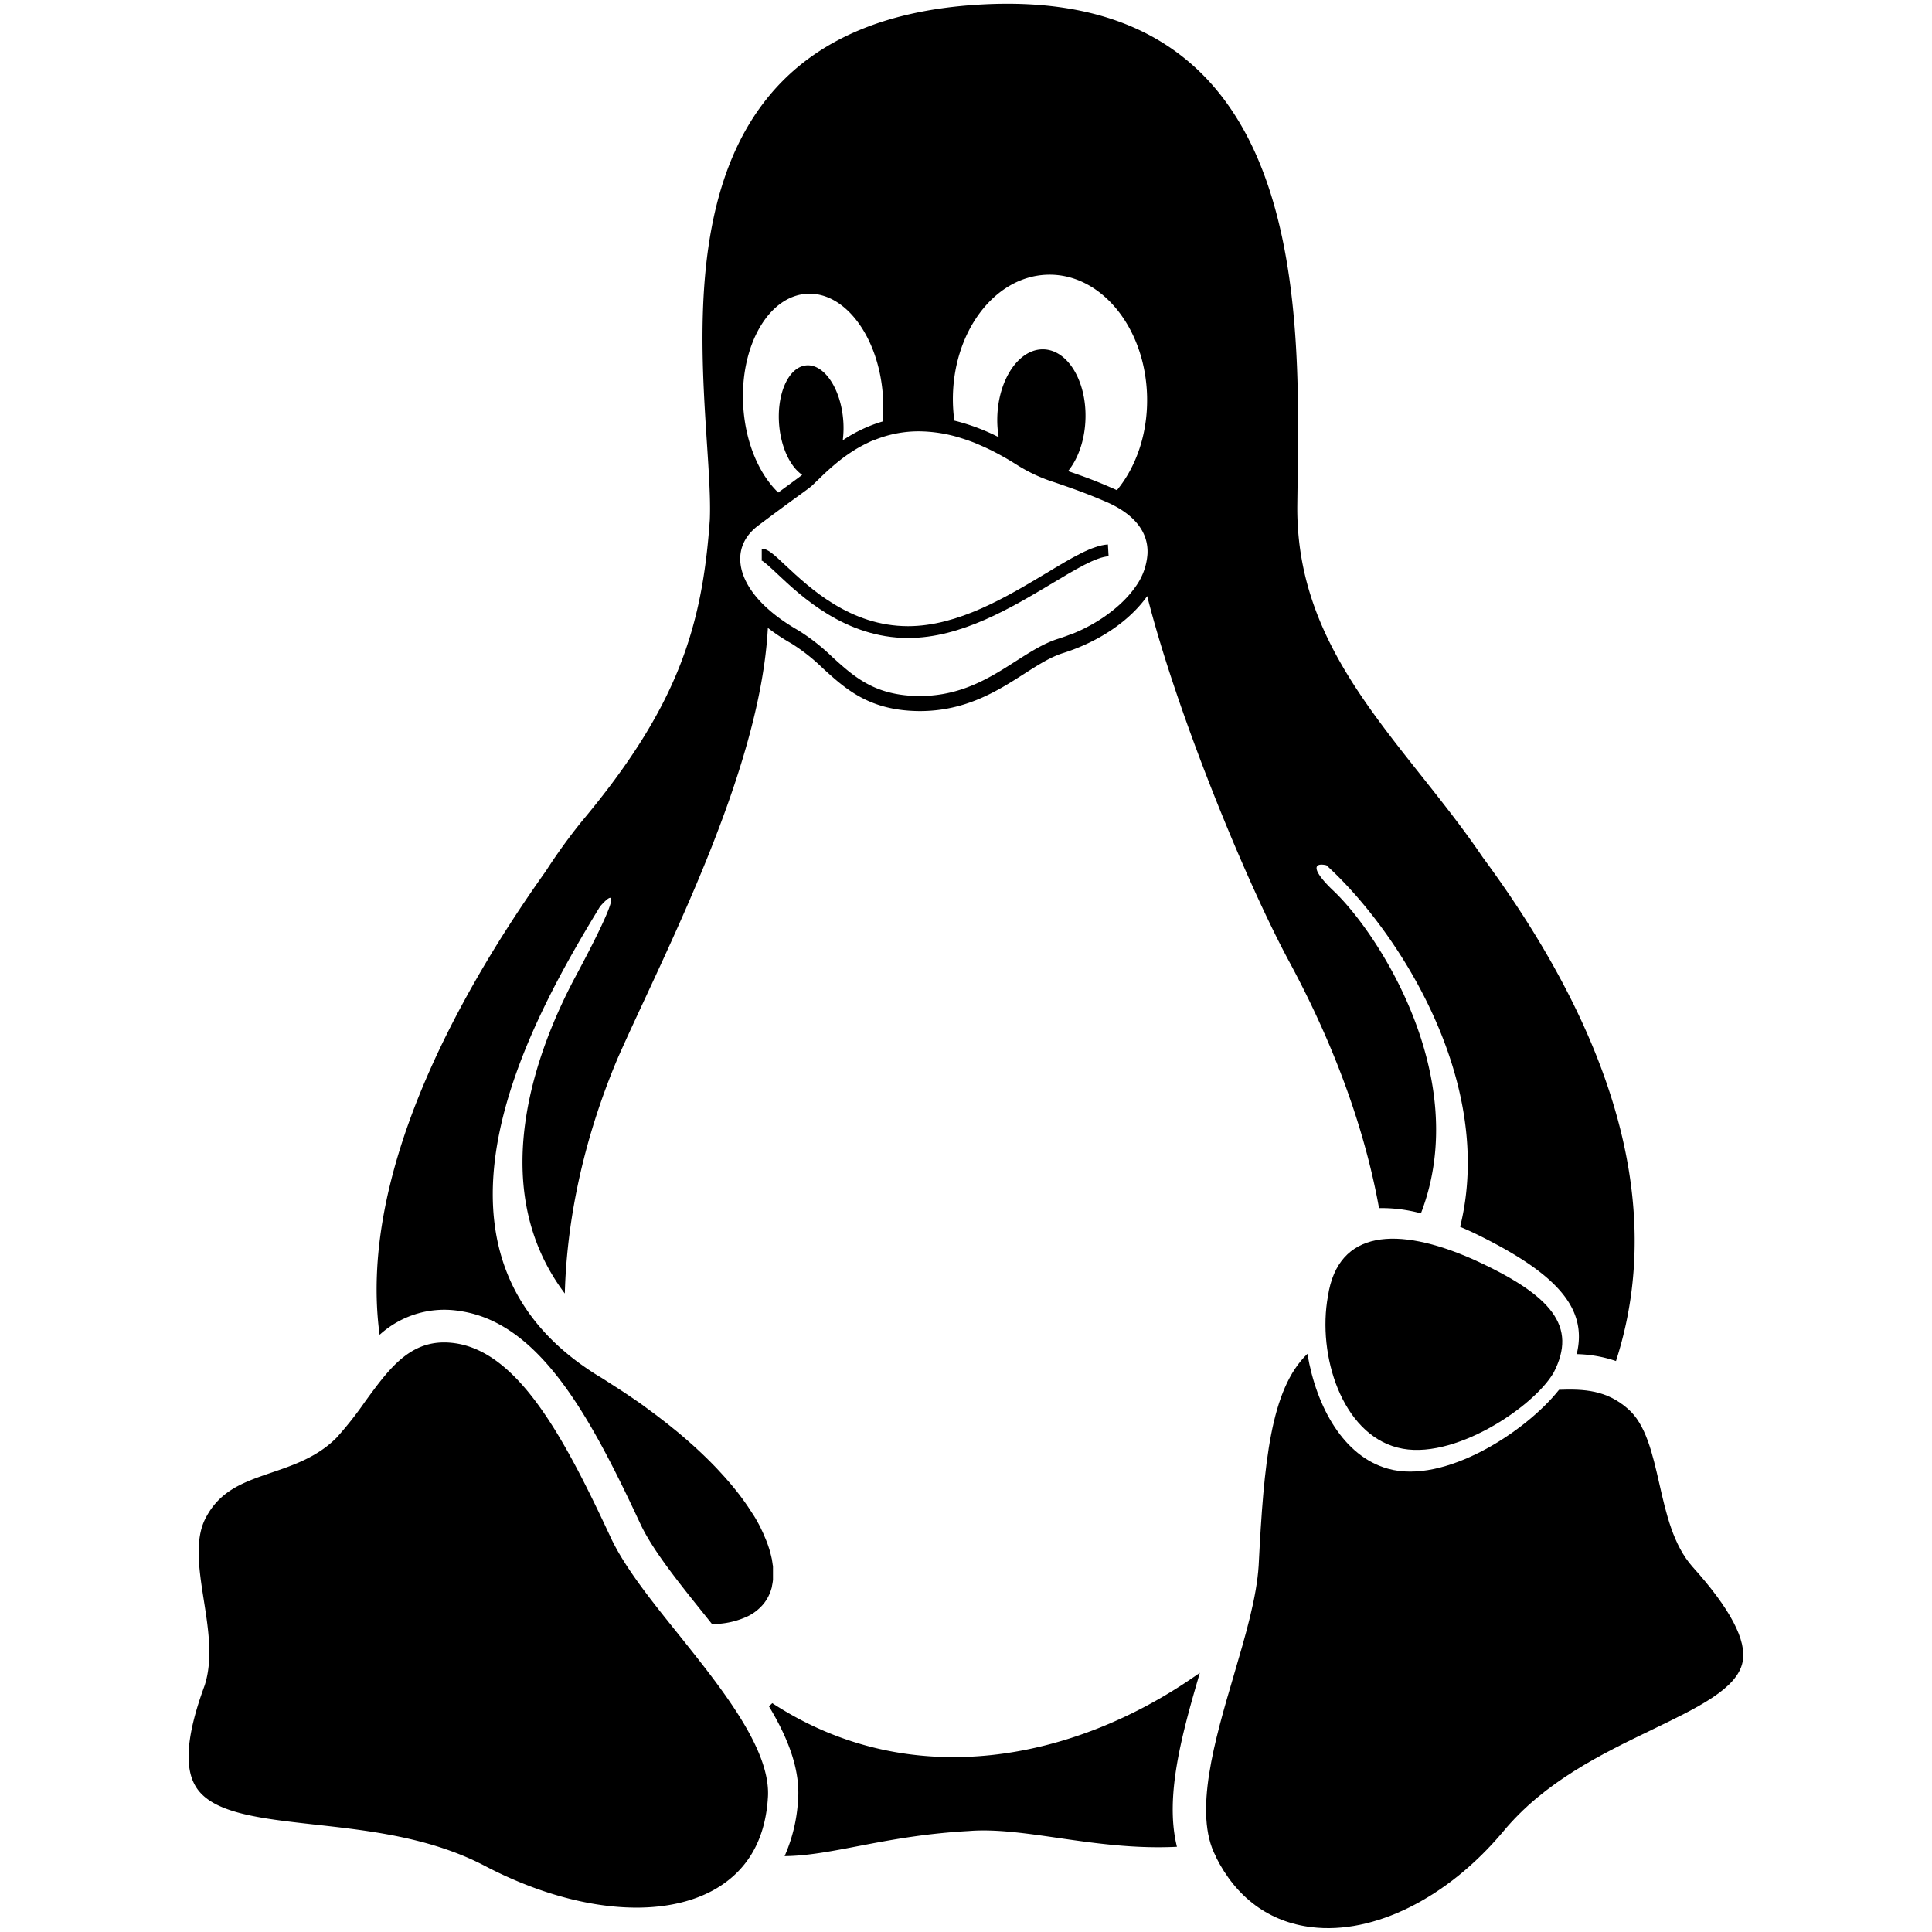<svg id="Layer_1" data-name="Layer 1" xmlns="http://www.w3.org/2000/svg" viewBox="0 0 512 512"><defs><style>.cls-1{stroke:#000;stroke-width:1.25px;}</style></defs><title>linux-logo</title><path d="M203.46,477v-.1c1.26-12.72-12-29.2-23.62-43.74-7.25-9-14.11-17.59-17.83-25.36C150,382,137.8,358.59,120.78,356c-11.52-1.74-17.33,6.24-24.06,15.48A95.22,95.22,0,0,1,89.2,381l-.08.08c-5,5-11.18,7.14-17.12,9.16-7.32,2.5-13.65,4.66-17.47,12-3,5.67-1.82,13.53-.51,21.85,1.21,7.69,2.45,15.64.22,22.56l-.06.16c-4.71,12.83-5.45,21.57-2.26,26.72,4.32,7,16.9,8.37,31.46,10,14.41,1.59,30.74,3.4,45.2,11,22.87,11.95,46.09,14.37,60.61,6.31C197.82,496,202.63,488,203.46,477Z"/><path class="cls-1" d="M204.32,451.88c5.25,8.72,8.57,17.4,7.75,25.82a43,43,0,0,1-3.19,13.55c12.39-.35,26.15-5.44,47.8-6.63,14.82-1.2,33.26,5.1,54.44,4.21-2.89-12.82,1.24-28.48,5.76-44C285,466.89,241.59,476.21,204.32,451.88Z"/><path d="M448.57,415.25c-5.12-5.76-7-14-8.8-21.94-1.86-8.19-3.63-15.92-8.41-20-5.63-4.92-11.53-5.24-18.2-5-8.84,11.18-30.41,25.12-45.33,20.91C356.15,386,348.87,373,346.48,358.78c-9.78,9.41-11.54,28.83-12.92,56.08-.52,8.49-3.47,18.49-6.58,29.08-5.06,17.17-10.79,36.64-4.79,48l0,.1c5.42,10.89,14.2,17.34,25.4,18.68,16.51,2,35.92-7.69,50.66-25.21,11-13.36,26.26-20.71,39.7-27.19,12.05-5.82,22.46-10.84,23.85-17.86C463,434.77,458.5,426.28,448.57,415.25Z"/><path id="path136" d="M411.75,363.72c-5.25,9.16-26.92,23.7-41.35,19.91-14.73-3.72-21.36-24.45-18.48-40.14,2.68-17.67,18.48-18.55,38.29-9.83C411.52,343.31,418,351.58,411.75,363.72Z"/><path d="M392.94,227.19c-20.74-30.56-49.57-53.56-49.14-93.33C344.34,85.47,349.31-6,256.68,1.42c-91.45,7.36-67.21,104-68.57,136.33-2,28.38-8.48,49.53-33.88,79.86a152.08,152.08,0,0,0-9.57,13.23C120.09,265.39,95,312.36,100.6,353.74a25.46,25.46,0,0,1,21.47-6.27c21.24,3.22,34.71,28.63,47.76,56.64,3.27,6.83,9.82,15,16.75,23.64l2.11,2.64a22.15,22.15,0,0,0,9.56-2.1h0a12.69,12.69,0,0,0,3.78-2.88l.08-.09c.19-.22.37-.44.54-.67h0a11.28,11.28,0,0,0,1.3-2.28l.08-.19c.1-.23.18-.47.26-.72l.08-.26c.08-.24.15-.49.21-.74l0-.16a13.84,13.84,0,0,0,.27-1.62c0-.08,0-.15,0-.23,0-.24,0-.49,0-.74s0-.29,0-.44,0-.48,0-.72,0-.34,0-.51,0-.48,0-.72,0-.4-.07-.6q-.07-.59-.18-1.2c0-.23-.08-.45-.13-.68s-.1-.46-.16-.69-.12-.47-.18-.71-.13-.45-.19-.68-.17-.54-.26-.81-.13-.41-.21-.62q-.24-.68-.53-1.38l-.24-.56c-.14-.32-.27-.64-.42-1l-.3-.64q-.23-.47-.47-1l-.32-.62c-.2-.38-.42-.77-.64-1.16l-.24-.43q-.46-.79-1-1.59l-.34-.52c-.25-.38-.5-.77-.76-1.16l-.42-.61-.82-1.16-.41-.56c-.4-.54-.82-1.09-1.26-1.64l-.06-.08c-.46-.58-.94-1.16-1.43-1.75l-.46-.54-1.1-1.27-.54-.6-1.22-1.33-.46-.5q-.87-.91-1.78-1.83l-.24-.24q-.81-.8-1.65-1.61l-.61-.58-1.43-1.33-.67-.61-1.66-1.46-.49-.43q-1.1-.95-2.25-1.9l-.51-.41-1.86-1.5-.8-.62-1.75-1.35-.81-.62-2.21-1.63-.41-.3q-1.34-1-2.73-1.93l-.77-.53L165.4,369l-1-.66L162.31,367l-.93-.6c-1-.65-2-1.3-3.11-1.94q-1.15-.72-2.25-1.46c-.65-.44-1.28-.88-1.9-1.32l-.16-.11c-46.24-33.34-12.59-92.38,5.08-121.37,4.58-5.16,4.86-2.57-6.79,19.09-8.64,16.35-24.76,54.08-2.57,83.5.57-21,5.56-42.32,14-62.31,12.23-27.72,37.8-75.8,39.81-114.08a52.17,52.17,0,0,0,6.26,4.14,49.94,49.94,0,0,1,8.31,6.56c5.71,5.2,11.62,10.59,23.38,11.27q1.21.07,2.38.07c12.17,0,20.66-5.43,27.55-9.84,3.54-2.27,6.88-4.4,10.13-5.46,9.87-3.08,17.94-8.7,22.52-15.17,7.78,30.76,25.95,75.17,37.62,96.84,6.19,11.49,18.5,35.92,23.82,65.35a40,40,0,0,1,11.1,1.39c13.92-36.11-11.79-75-23.55-85.83-5.41-5.25-5-7.2-1.51-6.42,18.75,17,45,57.21,35.45,95.82q1.92.81,3.89,1.74c21.61,10.53,30,19.74,27,32a34.29,34.29,0,0,1,10.41,1.83C444.36,310.75,418.17,261.38,392.94,227.19ZM277.61,72.8c14.2-.39,26,14.11,26.38,32.38h0c.2,9.72-2.89,18.54-8,24.73-.6-.29-1.22-.56-1.87-.83-4.56-2-8.15-3.22-11.07-4.23,2.71-3.32,4.5-8.39,4.62-14.08h0c.22-10-4.84-18.17-11.3-18.19s-11.86,8.1-12.08,18.13h0a27.48,27.48,0,0,0,.37,5.15,54.79,54.79,0,0,0-11.75-4.39,42.67,42.67,0,0,1-.38-4.89h0C252.2,88.31,263.41,73.19,277.61,72.8Zm-63.77,5.06c10.23-.59,19.26,11.72,20.17,27.52h0a43.78,43.78,0,0,1-.09,6.31,38.34,38.34,0,0,0-10.58,5,25.73,25.73,0,0,0,.08-5.84h0c-.81-8.3-5.24-14.57-9.91-14s-7.78,7.76-7,16.06h0c.58,5.94,3,10.83,6.07,12.93l0,0c-.24.22-1.43,1.09-3.08,2.3l-3.26,2.39c-5.09-4.89-8.72-13.28-9.28-23h0C196.05,91.74,203.61,78.45,213.84,77.86ZM301,155.38l0,0a26.23,26.23,0,0,1-1.9,2.42l-.06.07a31.37,31.37,0,0,1-2.25,2.28l-.11.1q-1.2,1.09-2.55,2.11l-.16.12q-.67.5-1.37,1l-.12.08q-.66.44-1.34.87l-.19.12q-.72.44-1.47.87l-.25.14q-.68.38-1.39.74l-.21.11q-.77.39-1.56.75l-.34.15q-.74.33-1.5.65L284,168c-.54.22-1.09.43-1.65.63l-.4.14c-.57.2-1.14.39-1.71.57-3.75,1.22-7.3,3.49-11.06,5.89-7.22,4.62-15.41,9.85-27.59,9.16-10.37-.61-15.52-5.29-21-10.26a53.72,53.72,0,0,0-9-7.06c-.71-.4-1.39-.81-2.06-1.23l-.48-.31q-.82-.52-1.59-1.06l-.31-.22a40.55,40.55,0,0,1-3.57-2.83h0c-4.5-4-7.11-8.39-7.39-12.61-.24-3.73,1.39-7,4.73-9.52,5.13-3.85,8.56-6.36,10.83-8s3.06-2.24,3.46-2.61l1.27-1.22.81-.78h0a68.93,68.93,0,0,1,5.17-4.6h0a42.92,42.92,0,0,1,4.06-2.85l.11-.07q.69-.42,1.41-.82l.17-.09q.72-.39,1.47-.76l.17-.08c.51-.25,1-.49,1.58-.71l.08,0c.56-.23,1.14-.46,1.73-.66h0a31,31,0,0,1,10.28-1.73,37.82,37.82,0,0,1,11.2,1.8l.51.16,1,.33.57.2,1,.37.57.22,1,.43.56.24,1.08.48.53.25,1.15.55.47.24,1.24.64.35.19,1.39.77h0c1.15.66,2.31,1.36,3.51,2.12a42.72,42.72,0,0,0,9.93,4.56h0l1.42.49c3.15,1.09,6.72,2.32,11.56,4.39l.54.23h0c7.46,3.21,11.27,8,11,13.78A16.72,16.72,0,0,1,301,155.38Z"/><path d="M240.65,169.07c-16.6,0-28.36-11.05-34.67-17-1.69-1.58-3.6-3.38-4.23-3.56h.12V145.4c1.59,0,3.25,1.56,6.26,4.4,6.42,6,17.17,16.14,32.52,16.14,13.24,0,26.15-7.78,36.53-14,6.87-4.14,12.3-7.41,16.43-7.65l.18,3.13c-3.35.2-8.74,3.44-15,7.2C268.09,161,254.76,169.07,240.65,169.07Z"/></svg>